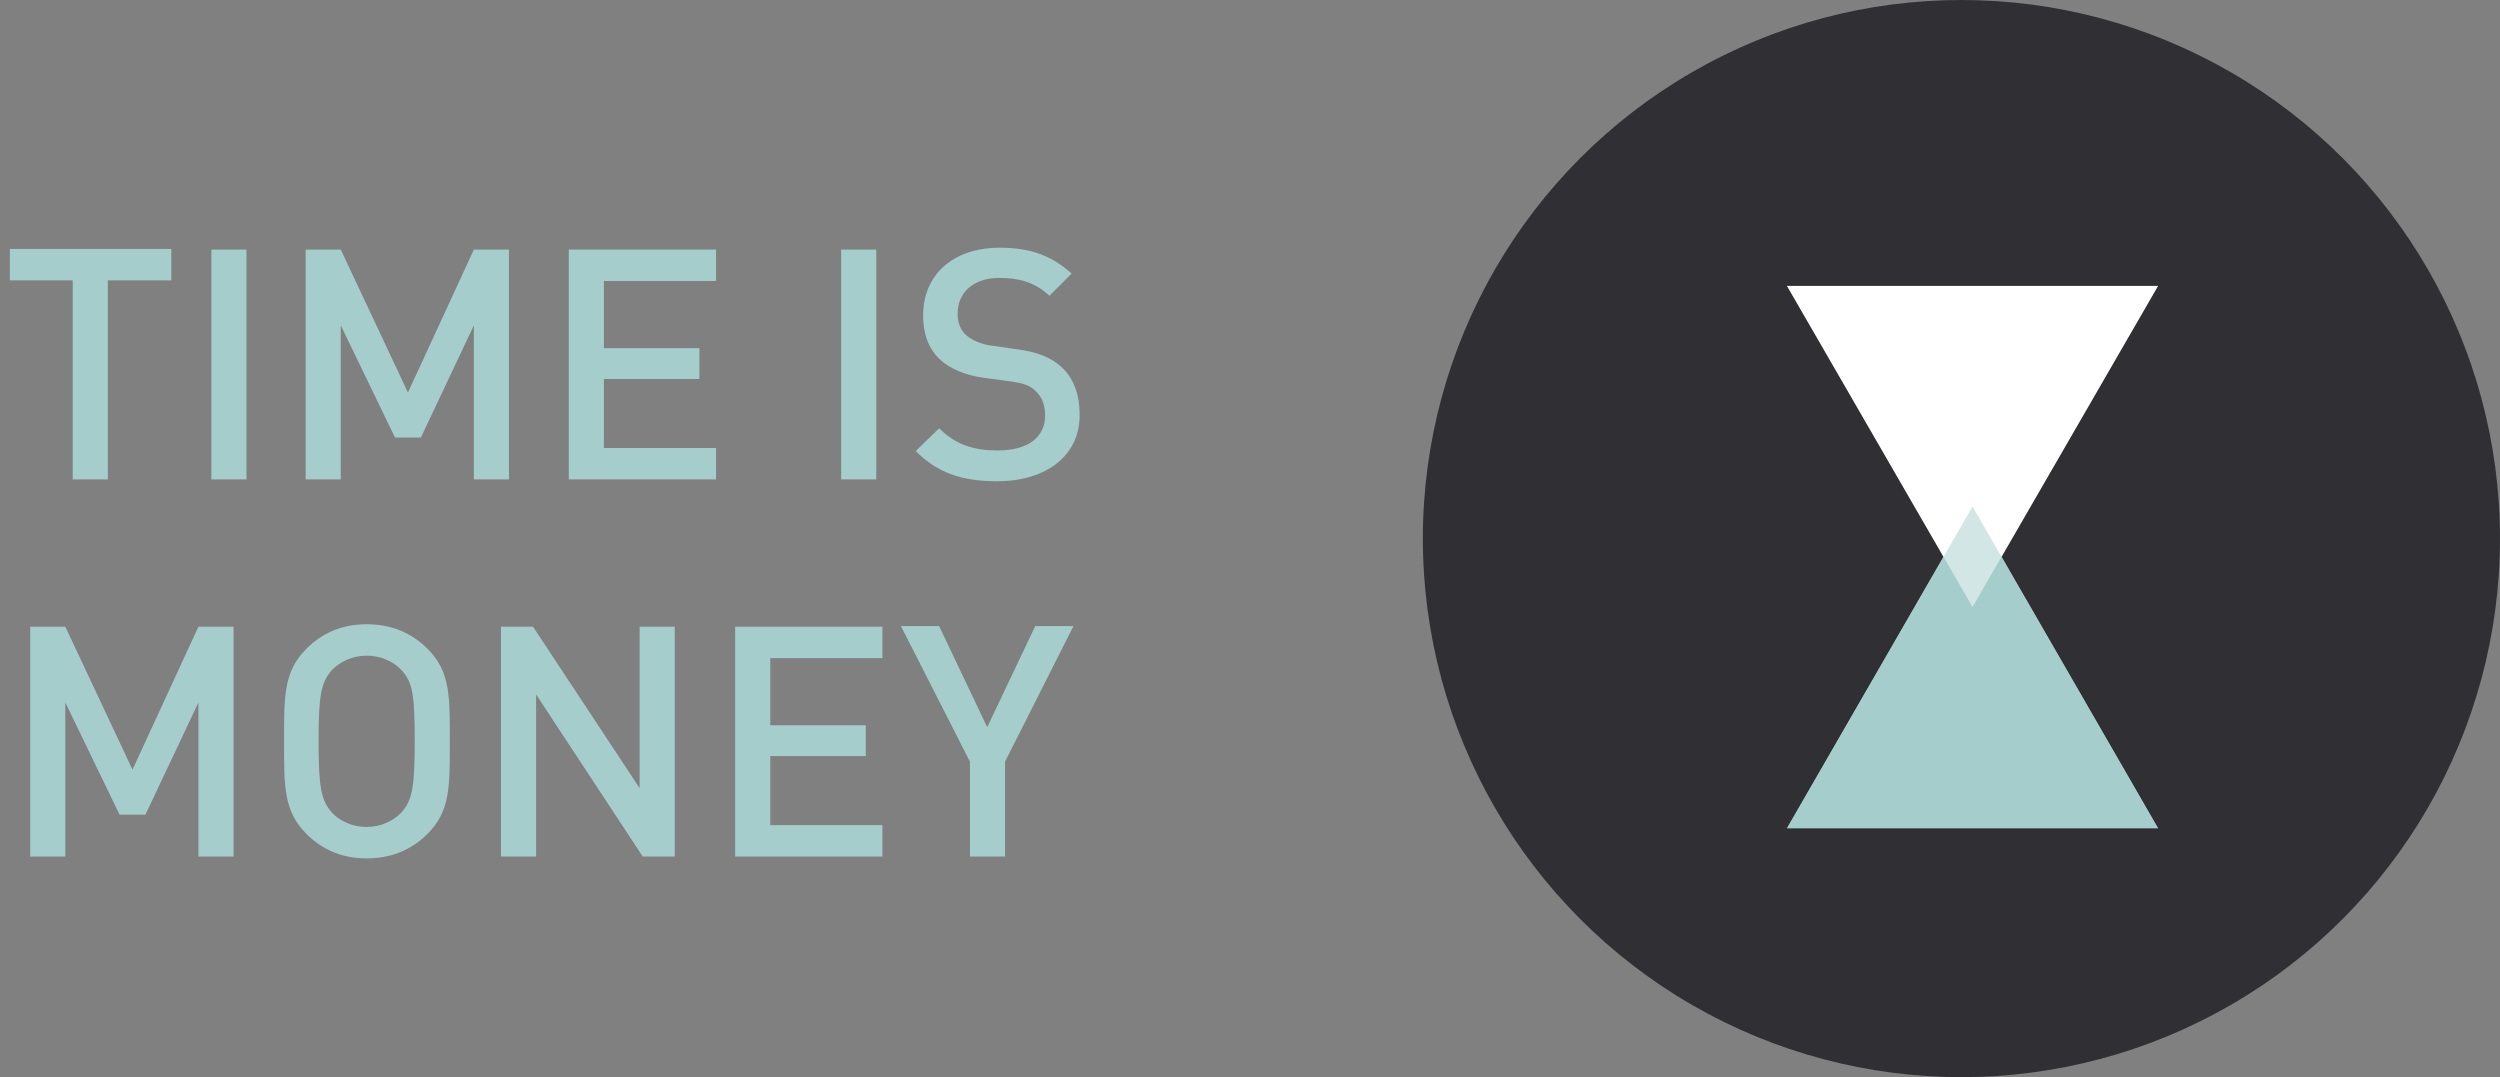 <?xml version="1.0" encoding="utf-8"?>
<!-- Generator: Adobe Illustrator 18.0.0, SVG Export Plug-In . SVG Version: 6.00 Build 0)  -->
<!DOCTYPE svg PUBLIC "-//W3C//DTD SVG 1.1//EN" "http://www.w3.org/Graphics/SVG/1.1/DTD/svg11.dtd">
<svg version="1.1" id="Layer_1" xmlns="http://www.w3.org/2000/svg" xmlns:xlink="http://www.w3.org/1999/xlink" x="0px" y="0px"
	 viewBox="0 0 405.7 174.8" enable-background="new 0 0 405.7 174.8" xml:space="preserve">
<rect x="0" y="0" width="405.7" height="174.8" fill="#808080" stroke="none"/>
<circle fill="#302F33" cx="318.3" cy="87.4" r="87.4"/>
<polygon fill="#A4CDCB" points="290,134.4 320.1,82.2 350.2,134.4 "/>
<polygon fill="#FFFFFF" points="350.2,46.4 320.1,98.5 290,46.4 "/>
<g>
	<path fill="#A4CDCB" d="M17.5,45.5v32.3h-5.7V45.5H1.6v-5.1h26.2v5.1H17.5z"/>
	<path fill="#A4CDCB" d="M34.3,77.8V40.5h5.7v37.3H34.3z"/>
	<path fill="#A4CDCB" d="M76.9,77.8v-25L68.3,71h-4.2l-8.8-18.2v25h-5.7V40.5h5.7l10.9,23.2l10.7-23.2h5.7v37.3H76.9z"/>
	<path fill="#A4CDCB" d="M92.3,77.8V40.5h23.9v5.1H98v10.9h15.5v5H98v11.2h18.2v5.1H92.3z"/>
	<path fill="#A4CDCB" d="M136.5,77.8V40.5h5.7v37.3H136.5z"/>
	<path fill="#A4CDCB" d="M161.8,78.1c-5.6,0-9.6-1.3-13.2-4.9l3.8-3.7c2.7,2.7,5.7,3.6,9.5,3.6c4.9,0,7.7-2.1,7.7-5.7
		c0-1.6-0.5-3-1.5-3.9c-0.9-0.9-1.9-1.3-4.1-1.6l-4.4-0.6c-3-0.4-5.5-1.5-7.1-3c-1.8-1.7-2.7-4.1-2.7-7.1c0-6.5,4.7-11,12.5-11
		c4.9,0,8.4,1.3,11.6,4.2l-3.6,3.6c-2.3-2.2-5-2.9-8.1-2.9c-4.4,0-6.8,2.5-6.8,5.8c0,1.4,0.4,2.6,1.4,3.5c0.9,0.8,2.5,1.5,4.2,1.7
		l4.2,0.6c3.5,0.5,5.4,1.4,7,2.8c2,1.8,3,4.5,3,7.7C175.3,74,169.7,78.1,161.8,78.1z"/>
	<path fill="#A4CDCB" d="M32.2,139v-25l-8.6,18.2h-4.2L10.6,114v25H4.9v-37.3h5.7l10.9,23.2l10.7-23.2h5.7V139H32.2z"/>
	<path fill="#A4CDCB" d="M69.4,135.3c-2.6,2.6-5.9,4-9.9,4c-4,0-7.2-1.4-9.8-4c-3.7-3.7-3.6-7.8-3.6-15c0-7.2-0.1-11.3,3.6-15
		c2.6-2.6,5.8-4,9.8-4c4,0,7.3,1.4,9.9,4c3.7,3.7,3.6,7.8,3.6,15C73,127.5,73.1,131.6,69.4,135.3z M65.1,108.7
		c-1.3-1.4-3.4-2.3-5.6-2.3c-2.2,0-4.2,0.9-5.6,2.3c-1.8,2-2.2,4.1-2.2,11.6c0,7.5,0.4,9.6,2.2,11.6c1.3,1.4,3.4,2.3,5.6,2.3
		c2.2,0,4.2-0.9,5.6-2.3c1.8-2,2.2-4.1,2.2-11.6C67.3,112.8,67,110.7,65.1,108.7z"/>
	<path fill="#A4CDCB" d="M104.3,139l-17.3-26.3V139h-5.7v-37.3h5.2l17.3,26.2v-26.2h5.7V139H104.3z"/>
	<path fill="#A4CDCB" d="M119.3,139v-37.3h23.9v5.1h-18.2v10.9h15.5v5h-15.5v11.2h18.2v5.1H119.3z"/>
	<path fill="#A4CDCB" d="M163.1,123.6V139h-5.7v-15.4l-11.2-22h6.2l7.8,16.4l7.8-16.4h6.2L163.1,123.6z"/>
</g>
<polygon fill="#A4CDCB" points="290,134.4 320.1,82.2 350.2,134.4 "/>
<polygon opacity="0.5" fill="#FFFFFF" points="350.2,46.4 320.1,98.5 290,46.4 "/>
</svg>
